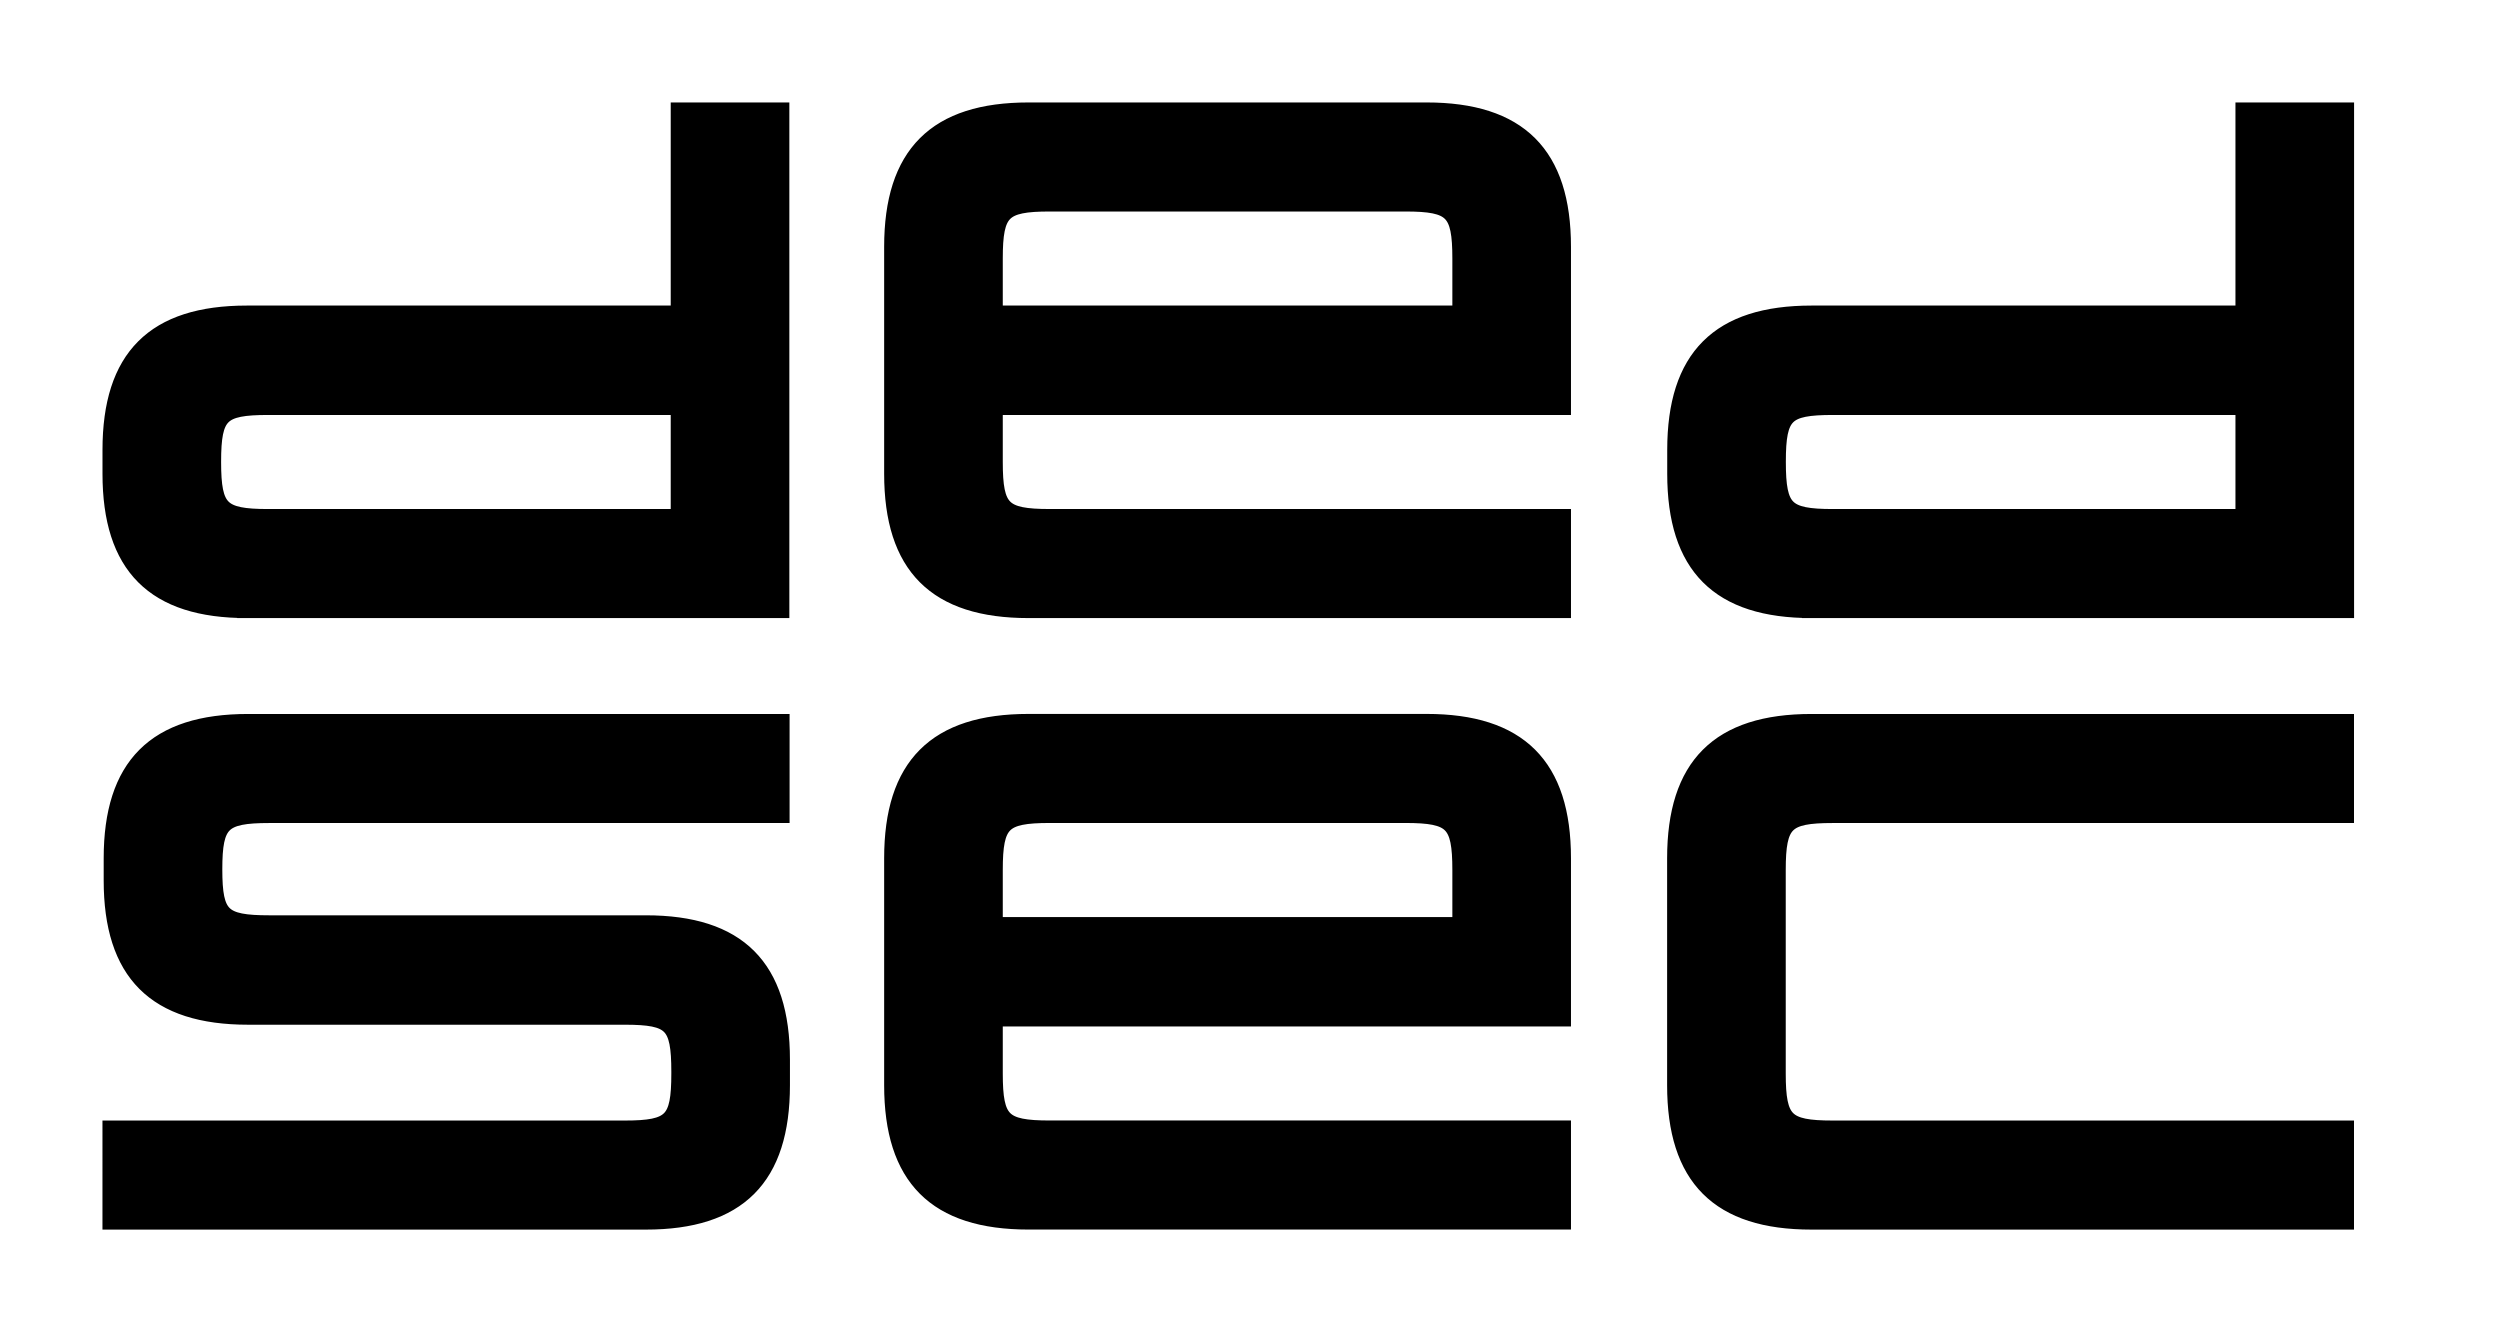<svg xmlns="http://www.w3.org/2000/svg" viewBox="0 0 56 30" fill="currentColor" stroke="currentColor" stroke-width="2">
  <path
    d="M1.542-51.226h-55c-9.477 0-13.904 4.427-13.904 13.904v23.417C-67.362-4.428-62.935 0-53.458 0h55v-9.258h-52.805c-4.976 0-5.854-.878-5.854-5.854v-21.003c0-4.976.878-5.854 5.854-5.854H1.542v-9.257Z"
    transform="translate(52.178 27.326) scale(.217)" />
  <path
    d="M0-51.226h-41.091c-9.476 0-13.904 4.427-13.904 13.904v23.417C-54.995-4.428-50.567 0-41.091 0h54.994v-9.258h-52.799c-4.976 0-5.854-.878-5.854-5.854v-5.854h58.653v-16.356c0-9.477-4.464-13.904-13.903-13.904ZM-44.75-30.26v-5.855c0-4.976.878-5.854 5.854-5.854h36.7c4.976 0 5.854.878 5.854 5.854v5.855H-44.75Z"
    transform="translate(31.956 27.325) scale(.217)" />
  <path
    d="M4.57-51.226h-54.898c-9.478 0-13.905 4.427-13.905 13.904v2.268c0 9.477 4.427 13.905 13.905 13.905h38.872c4.976 0 5.818.841 5.818 5.854v.183c0 4.976-.842 5.854-5.818 5.854h-52.903V0H-9.26C.18 0 4.607-4.428 4.607-13.905v-2.634c0-9.477-4.427-13.904-13.867-13.904h-38.873c-4.976 0-5.854-.842-5.854-5.745 0-4.903.878-5.781 5.854-5.781H4.57v-9.257Z"
    transform="translate(16.478 27.326) scale(.217)" />
  <path
    d="M0 51.226h54.997V0H44.752v20.966H0c-9.477 0-13.904 4.427-13.904 13.905v2.451c0 9.477 4.427 13.904 13.904 13.904Zm-3.659-15.112v-.036c0-4.977.878-5.818 5.854-5.818h42.557v11.709H2.195c-4.976 0-5.854-.878-5.854-5.855Z"
    transform="translate(40.58 2.512) scale(.217)" />
  <path
    d="M0-51.226h-41.091c-9.476 0-13.904 4.427-13.904 13.904v23.417C-54.995-4.428-50.567 0-41.091 0h54.994v-9.258h-52.799c-4.976 0-5.854-.878-5.854-5.854v-5.854h58.653v-16.356c0-9.477-4.464-13.904-13.903-13.904ZM-44.75-30.26v-5.855c0-4.976.878-5.854 5.854-5.854h36.7c4.976 0 5.854.878 5.854 5.854v5.855H-44.75Z"
    transform="translate(31.956 13.628) scale(.217)" />
  <path
    d="M0 51.226h54.997V0H44.752v20.966H0c-9.477 0-13.904 4.427-13.904 13.905v2.451c0 9.477 4.427 13.904 13.904 13.904Zm-3.659-15.112v-.036c0-4.977.878-5.818 5.854-5.818h42.557v11.709H2.195c-4.976 0-5.854-.878-5.854-5.855Z"
    transform="translate(5.53 2.512) scale(.217)" />
</svg>